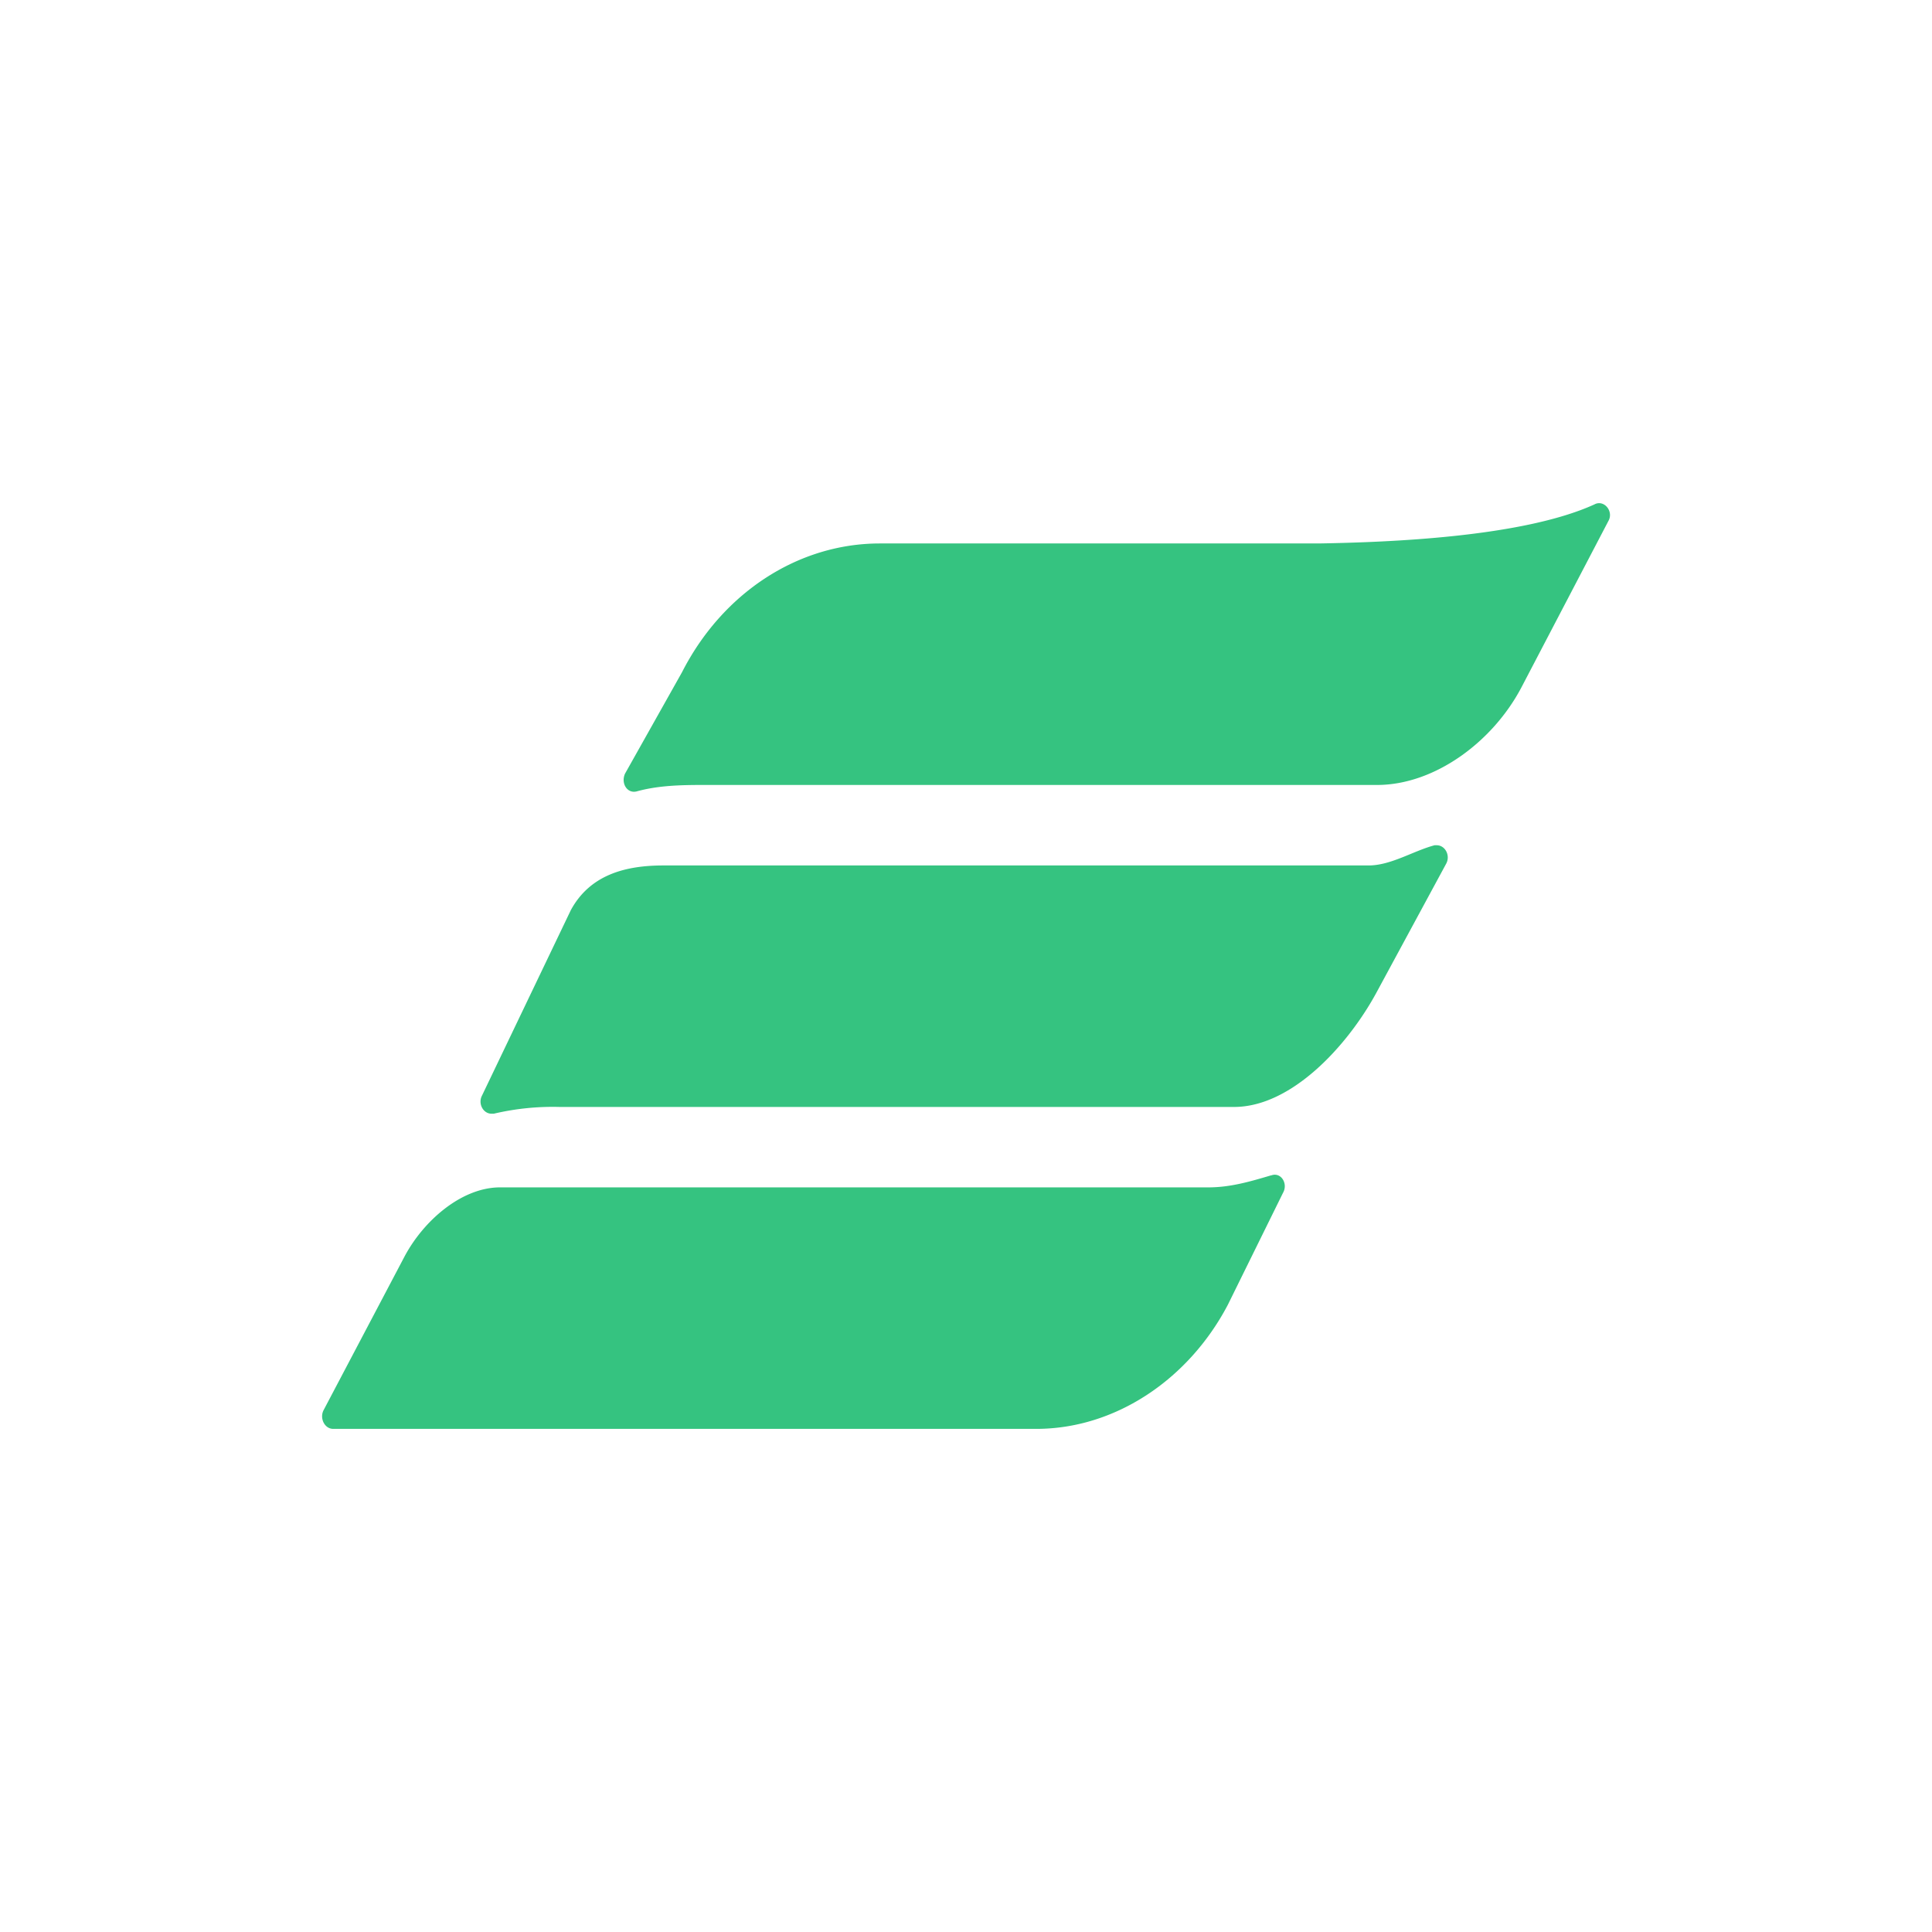 <svg xmlns="http://www.w3.org/2000/svg" width="24" height="24" fill="none" viewBox="0 0 24 24">
    <path fill="#35C380" d="M15.792 14.6c-.251.074-.502.15-.78.15h-8.8c-.476 0-.951.412-1.189.863L4.02 17.517c-.053.102.013.233.119.233h8.734c.978 0 1.89-.61 2.379-1.54l.686-1.392c.066-.116-.026-.261-.145-.217m4.018-8.337c-.899.412-2.577.472-3.423.487H10.93c-1.018 0-1.956.615-2.458 1.6l-.708 1.26c-.053.118.026.25.145.22.265-.073.542-.08.82-.08h8.377c.714 0 1.435-.533 1.792-1.209l1.083-2.072c.066-.118-.053-.265-.171-.206M17.847 10.5h-.026c-.264.07-.542.251-.82.251h-8.76c-.476 0-.912.117-1.15.555l-1.103 2.303c-.053.1.013.226.119.226h.026a3.2 3.2 0 0 1 .82-.084h8.377c.714 0 1.408-.76 1.764-1.412l.872-1.612c.053-.1-.013-.227-.119-.227"/>
</svg>

